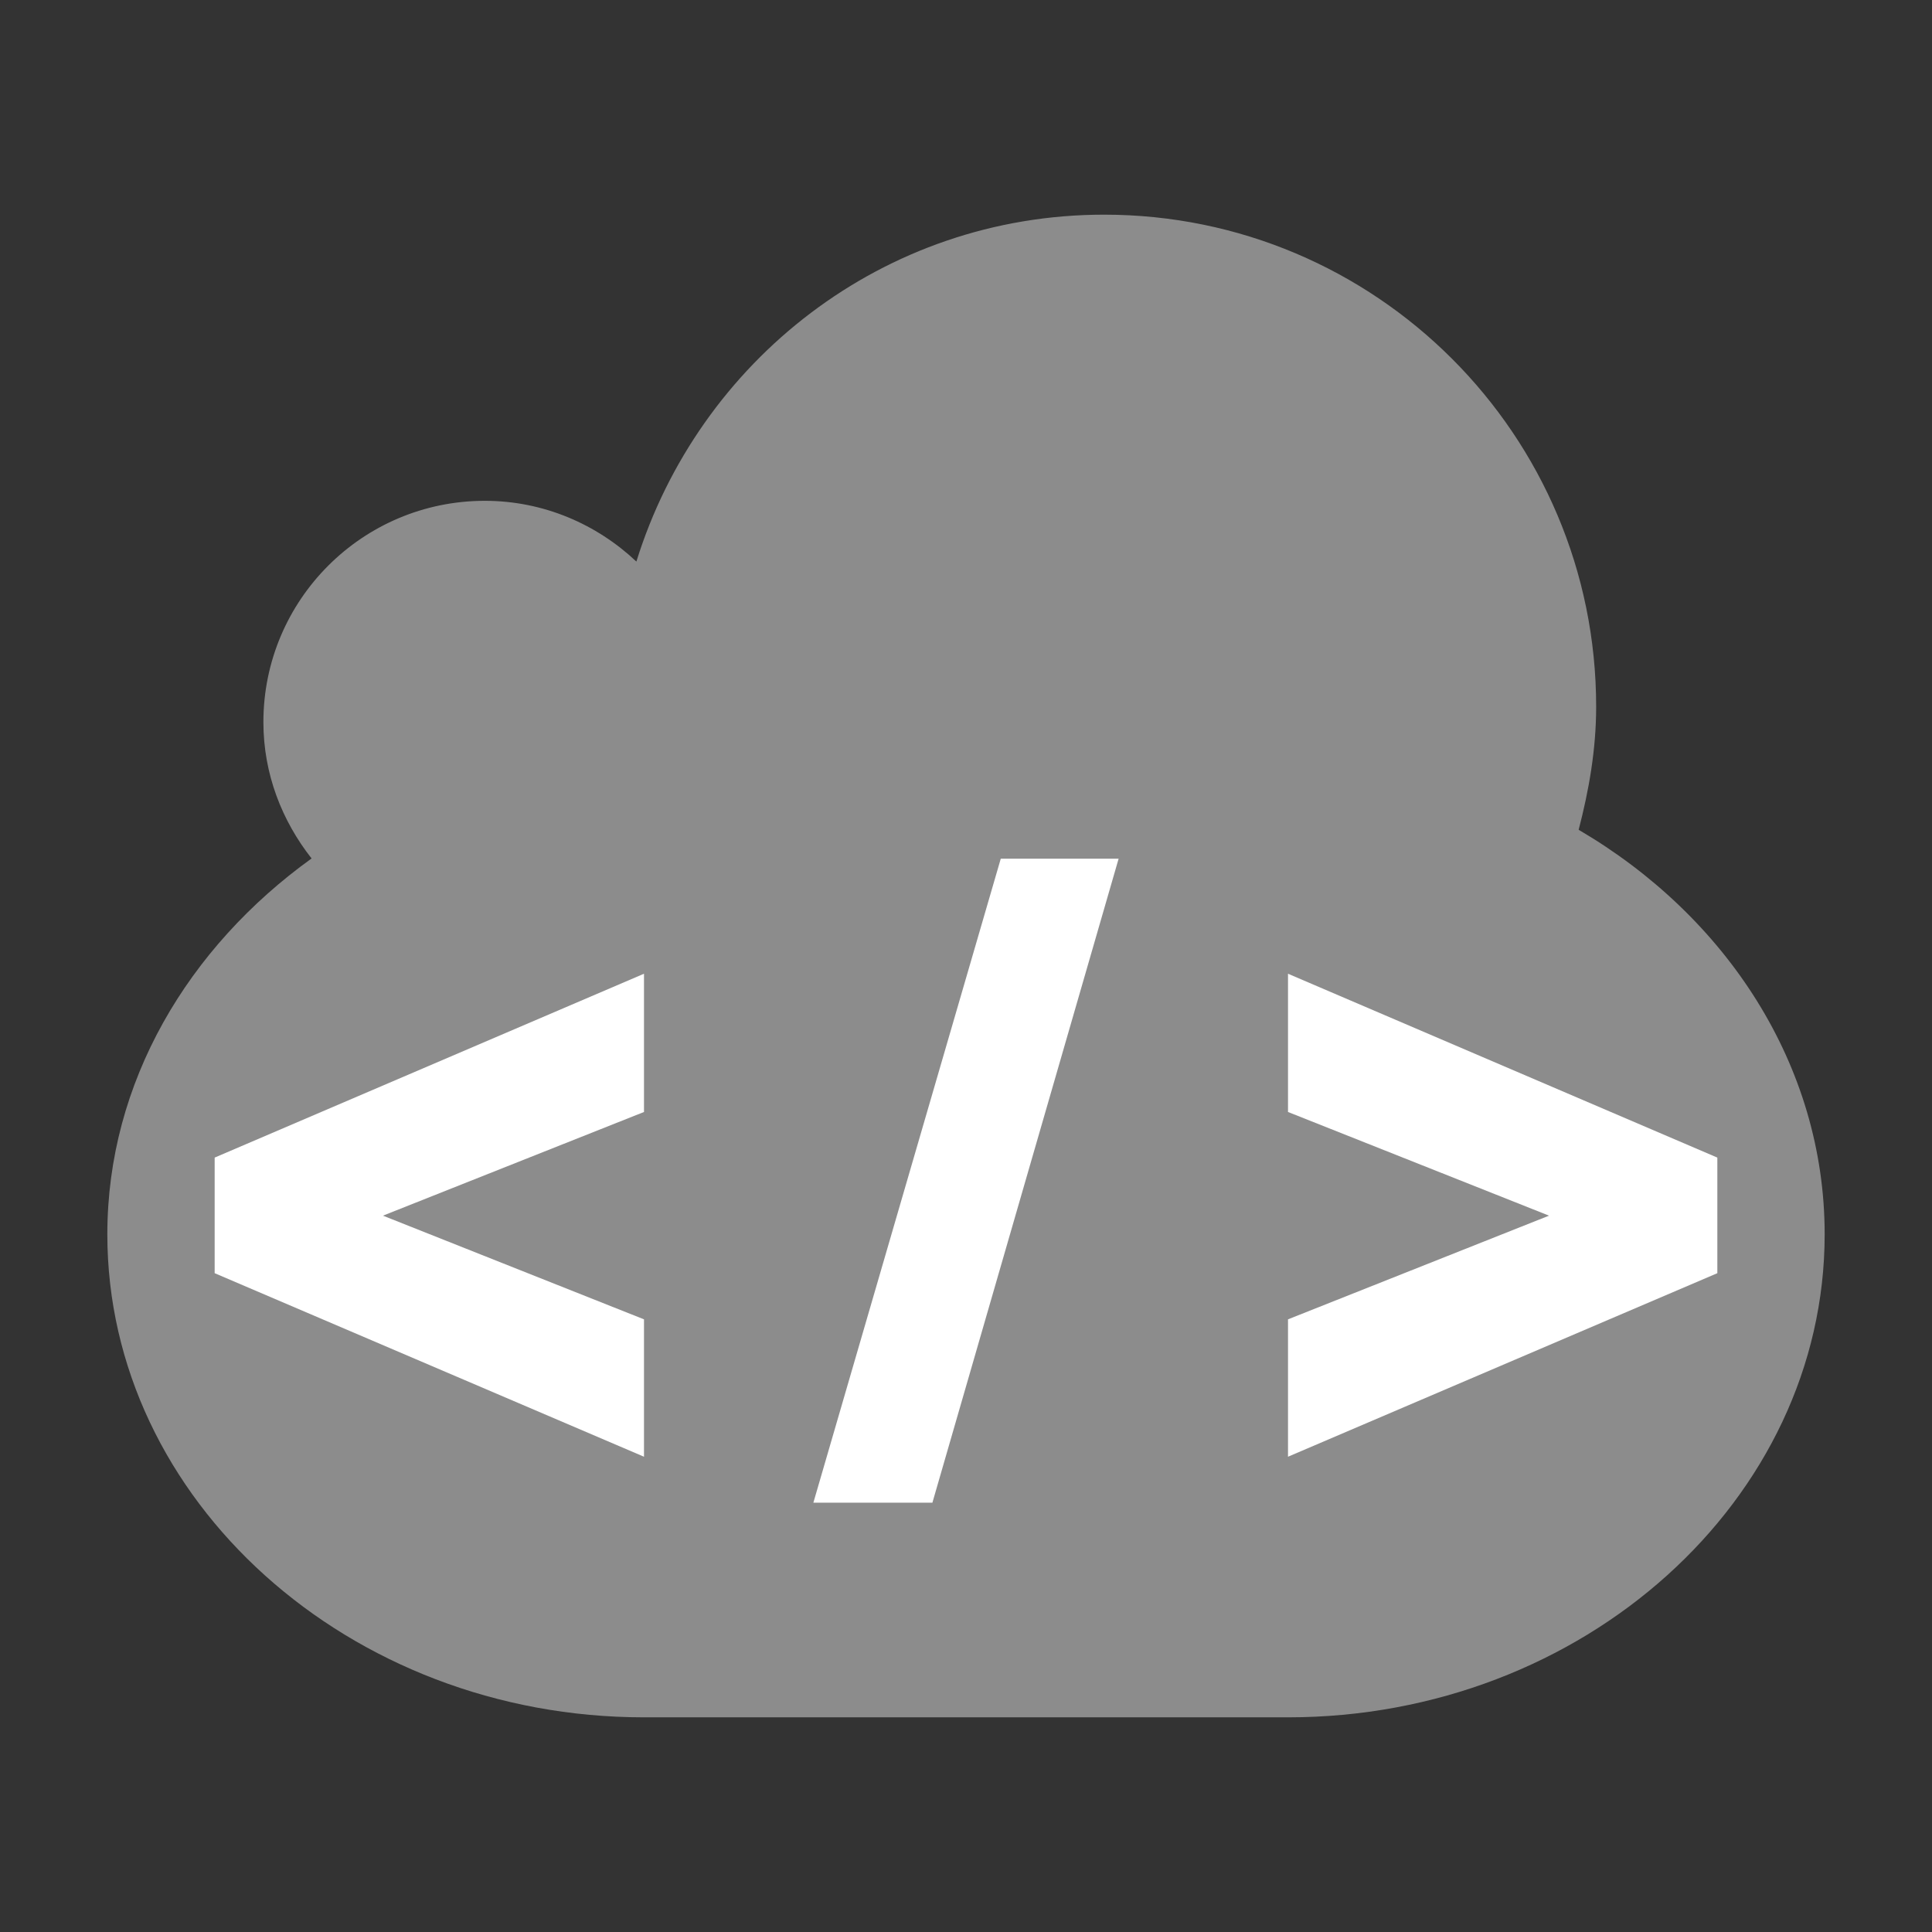 <?xml version="1.0" encoding="utf-8"?>
<svg version="1.1" id="img" xmlns="http://www.w3.org/2000/svg" xmlns:xlink="http://www.w3.org/1999/xlink" x="0px" y="0px"
	 width="18px" height="18px" viewBox="0 0 18 18" style="enable-background:new 0 0 18 18;" xml:space="preserve">
<rect x="0" y="0" width="18" height="18" fill="#333333" stroke="none"/>
<g id="web-soap.disabled">
	<path style="fill:#8C8C8C;" d="M14.708,7.731c0.096-0.369,0.163-0.749,0.163-1.147C14.871,4.052,12.818,2,10.287,2
		C8.229,2,6.509,3.365,5.929,5.232C5.56,4.884,5.064,4.666,4.517,4.666c-1.139,0-2.063,0.923-2.063,2.062
		c0,0.482,0.173,0.919,0.449,1.27C1.754,8.825,1,10.081,1,11.5C1,13.975,3.25,16,6,16h6c2.75,0,5-2.025,5-4.5
		C17,9.923,16.082,8.535,14.708,7.731z"/>
	<path style="fill:#FFFFFF;" d="M6,13.572l-4-1.71v-1.077l4-1.713v1.288l-2.432,0.966L6,12.292V13.572z"/>
	<path style="fill:#FFFFFF;" d="M10.422,8l-1.735,6H7.578l1.746-6H10.422z"/>
	<path style="fill:#FFFFFF;" d="M12,12.292l2.432-0.966L12,10.36V9.072l4,1.713v1.077l-4,1.71V12.292z"/>
</g>
</svg>
